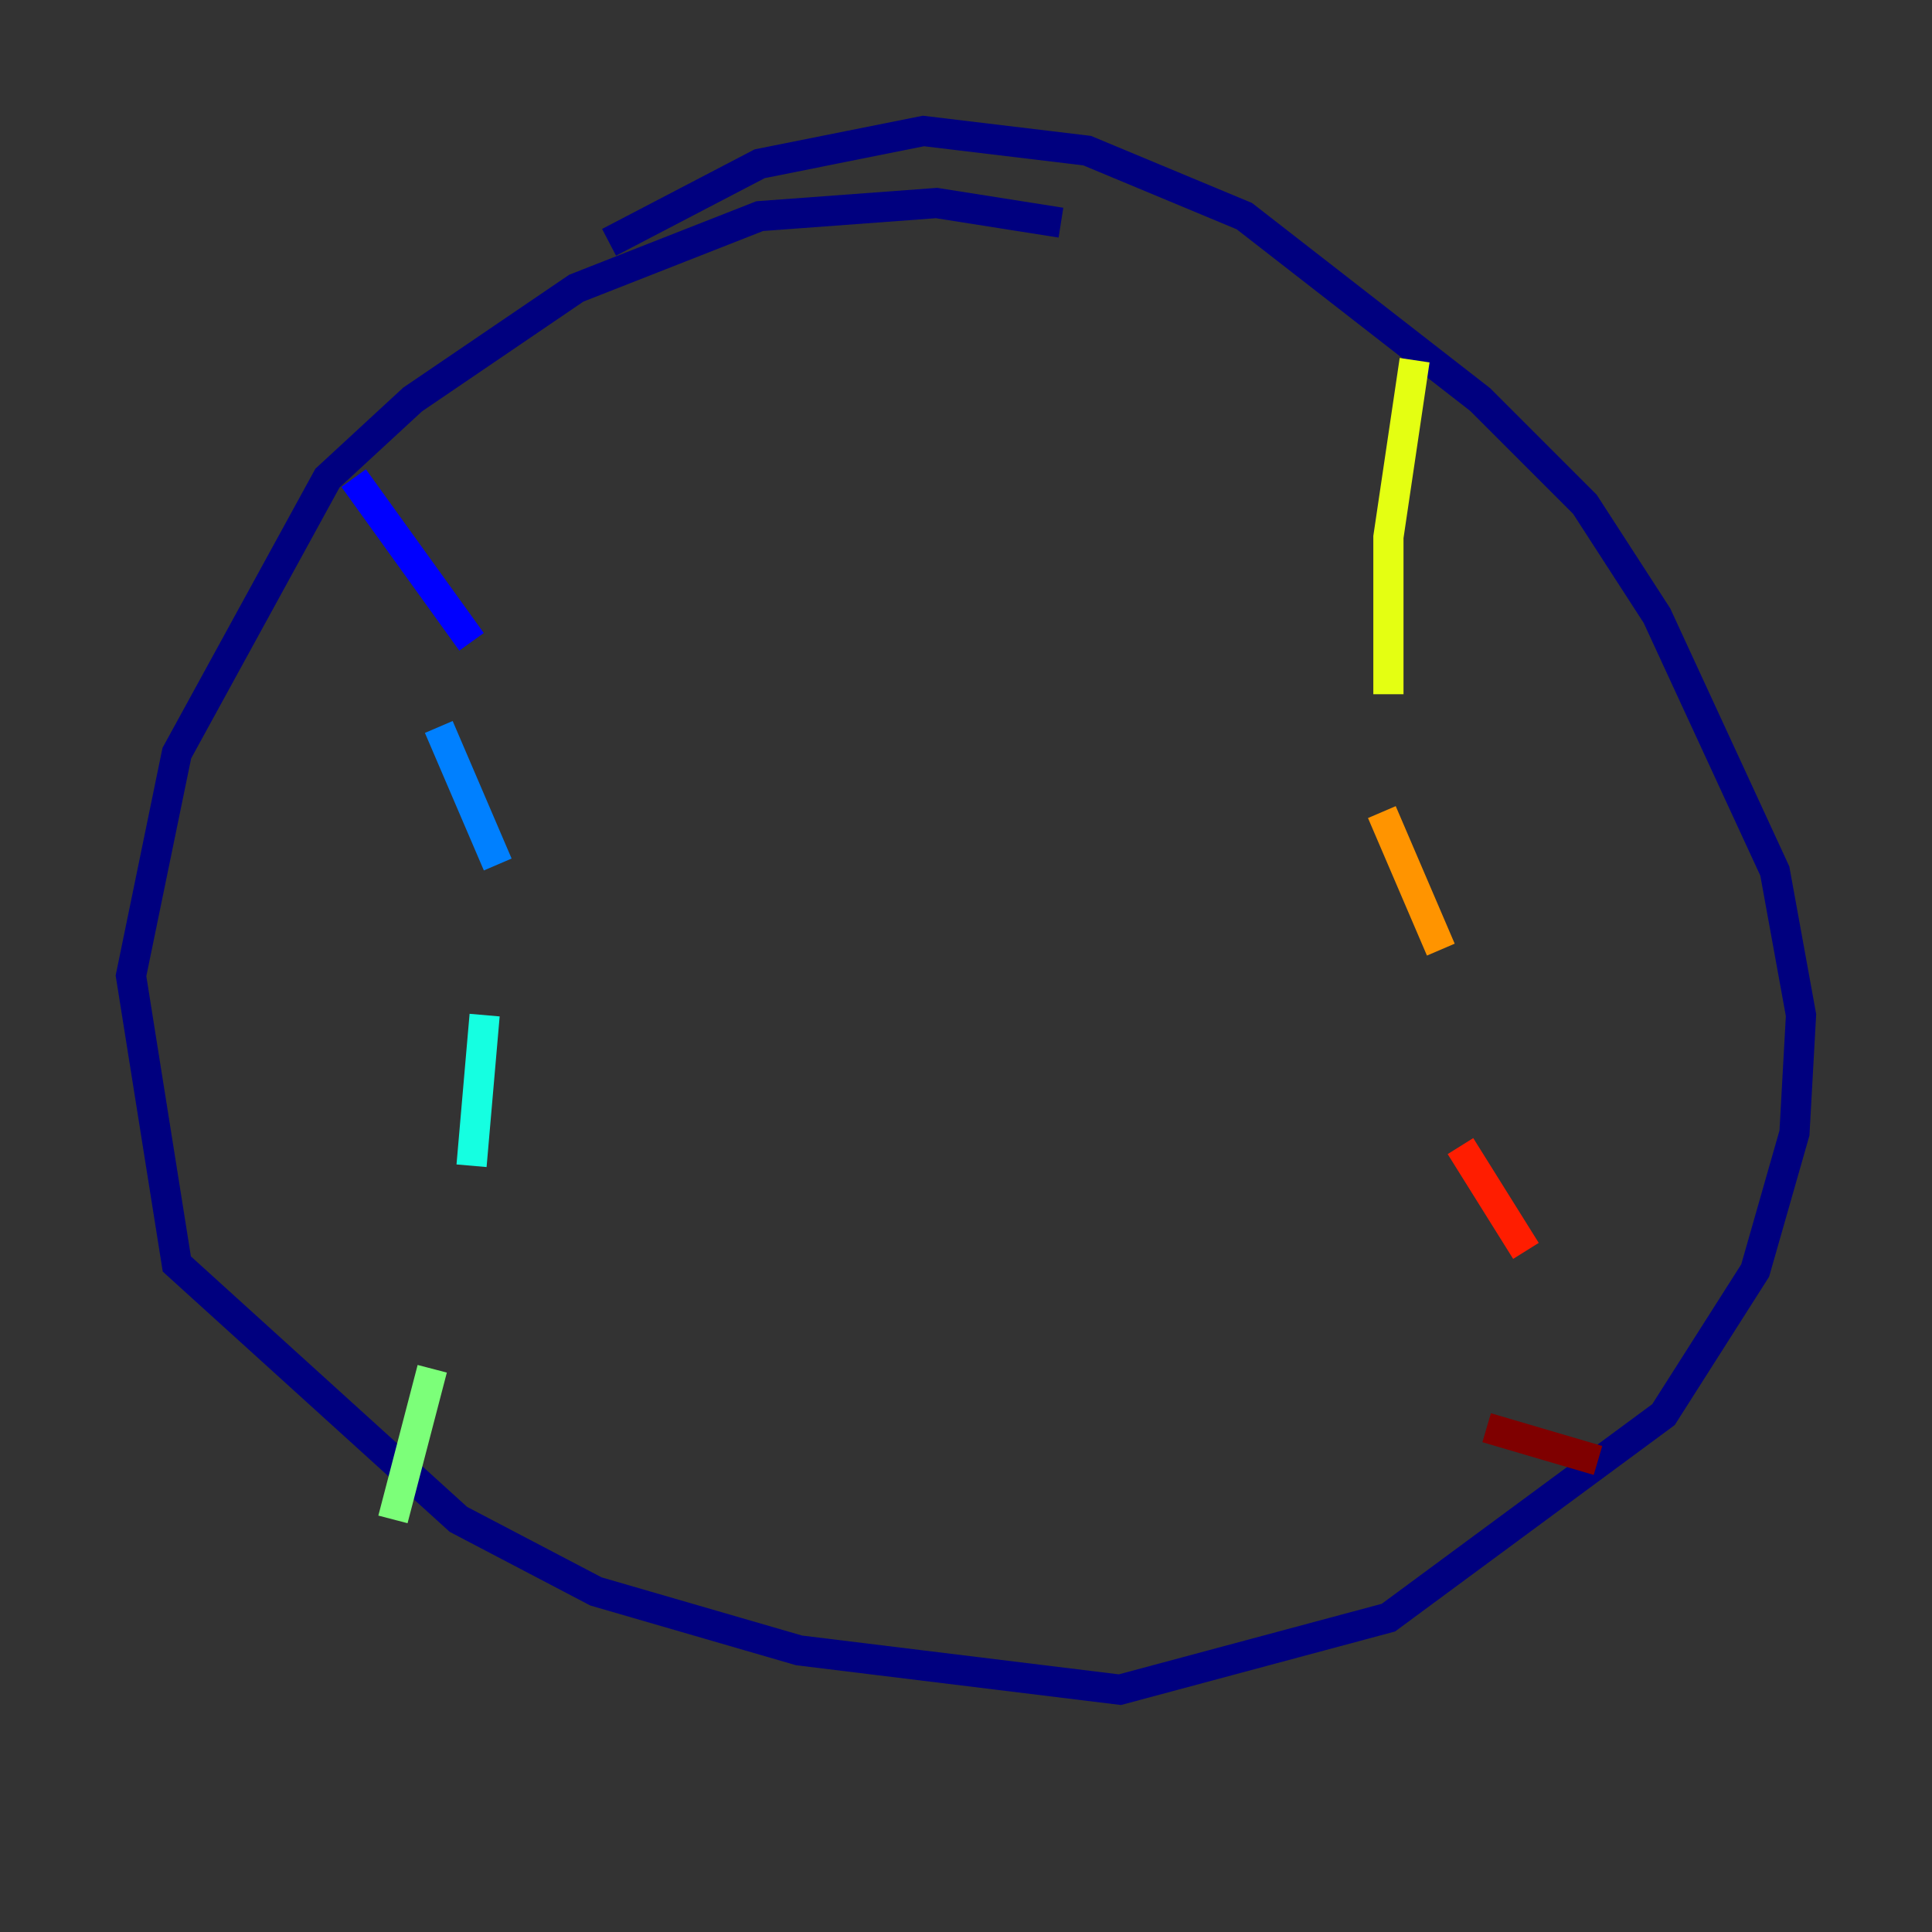 <?xml version="1.0" encoding="utf-8" ?>
<svg baseProfile="tiny" height="128" version="1.2" viewBox="0,0,128,128" width="128" xmlns="http://www.w3.org/2000/svg" xmlns:ev="http://www.w3.org/2001/xml-events" xmlns:xlink="http://www.w3.org/1999/xlink"><rect x="0" y="0" width="128" height="128" fill="#333333" stroke="none"/><defs /><polyline fill="none" points="70.291,14.752 62.047,13.451 50.332,14.319 38.183,19.091 27.336,26.468 21.695,31.675 11.715,49.898 8.678,64.651 11.715,83.742 30.373,100.664 39.485,105.437 52.936,109.342 74.197,111.946 91.986,107.173 110.21,93.722 116.285,84.176 118.888,75.064 119.322,67.254 117.586,57.709 109.776,40.786 105.003,33.41 98.061,26.468 82.441,14.319 72.027,9.98 61.18,8.678 50.332,10.848 40.352,16.054" stroke="#00007f" stroke-width="2" /><polyline fill="none" points="23.43,31.675 31.241,42.522" stroke="#0000ff" stroke-width="2" /><polyline fill="none" points="29.071,48.163 32.976,57.275" stroke="#0080ff" stroke-width="2" /><polyline fill="none" points="32.108,67.254 31.241,77.234" stroke="#15ffe1" stroke-width="2" /><polyline fill="none" points="28.637,90.685 26.034,100.664" stroke="#7cff79" stroke-width="2" /><polyline fill="none" points="93.722,23.864 91.986,35.58 91.986,45.993" stroke="#e4ff12" stroke-width="2" /><polyline fill="none" points="91.552,53.803 95.458,62.915" stroke="#ff9400" stroke-width="2" /><polyline fill="none" points="96.759,75.932 101.098,82.875" stroke="#ff1d00" stroke-width="2" /><polyline fill="none" points="98.495,94.59 105.871,96.759" stroke="#7f0000" stroke-width="2" /></svg>